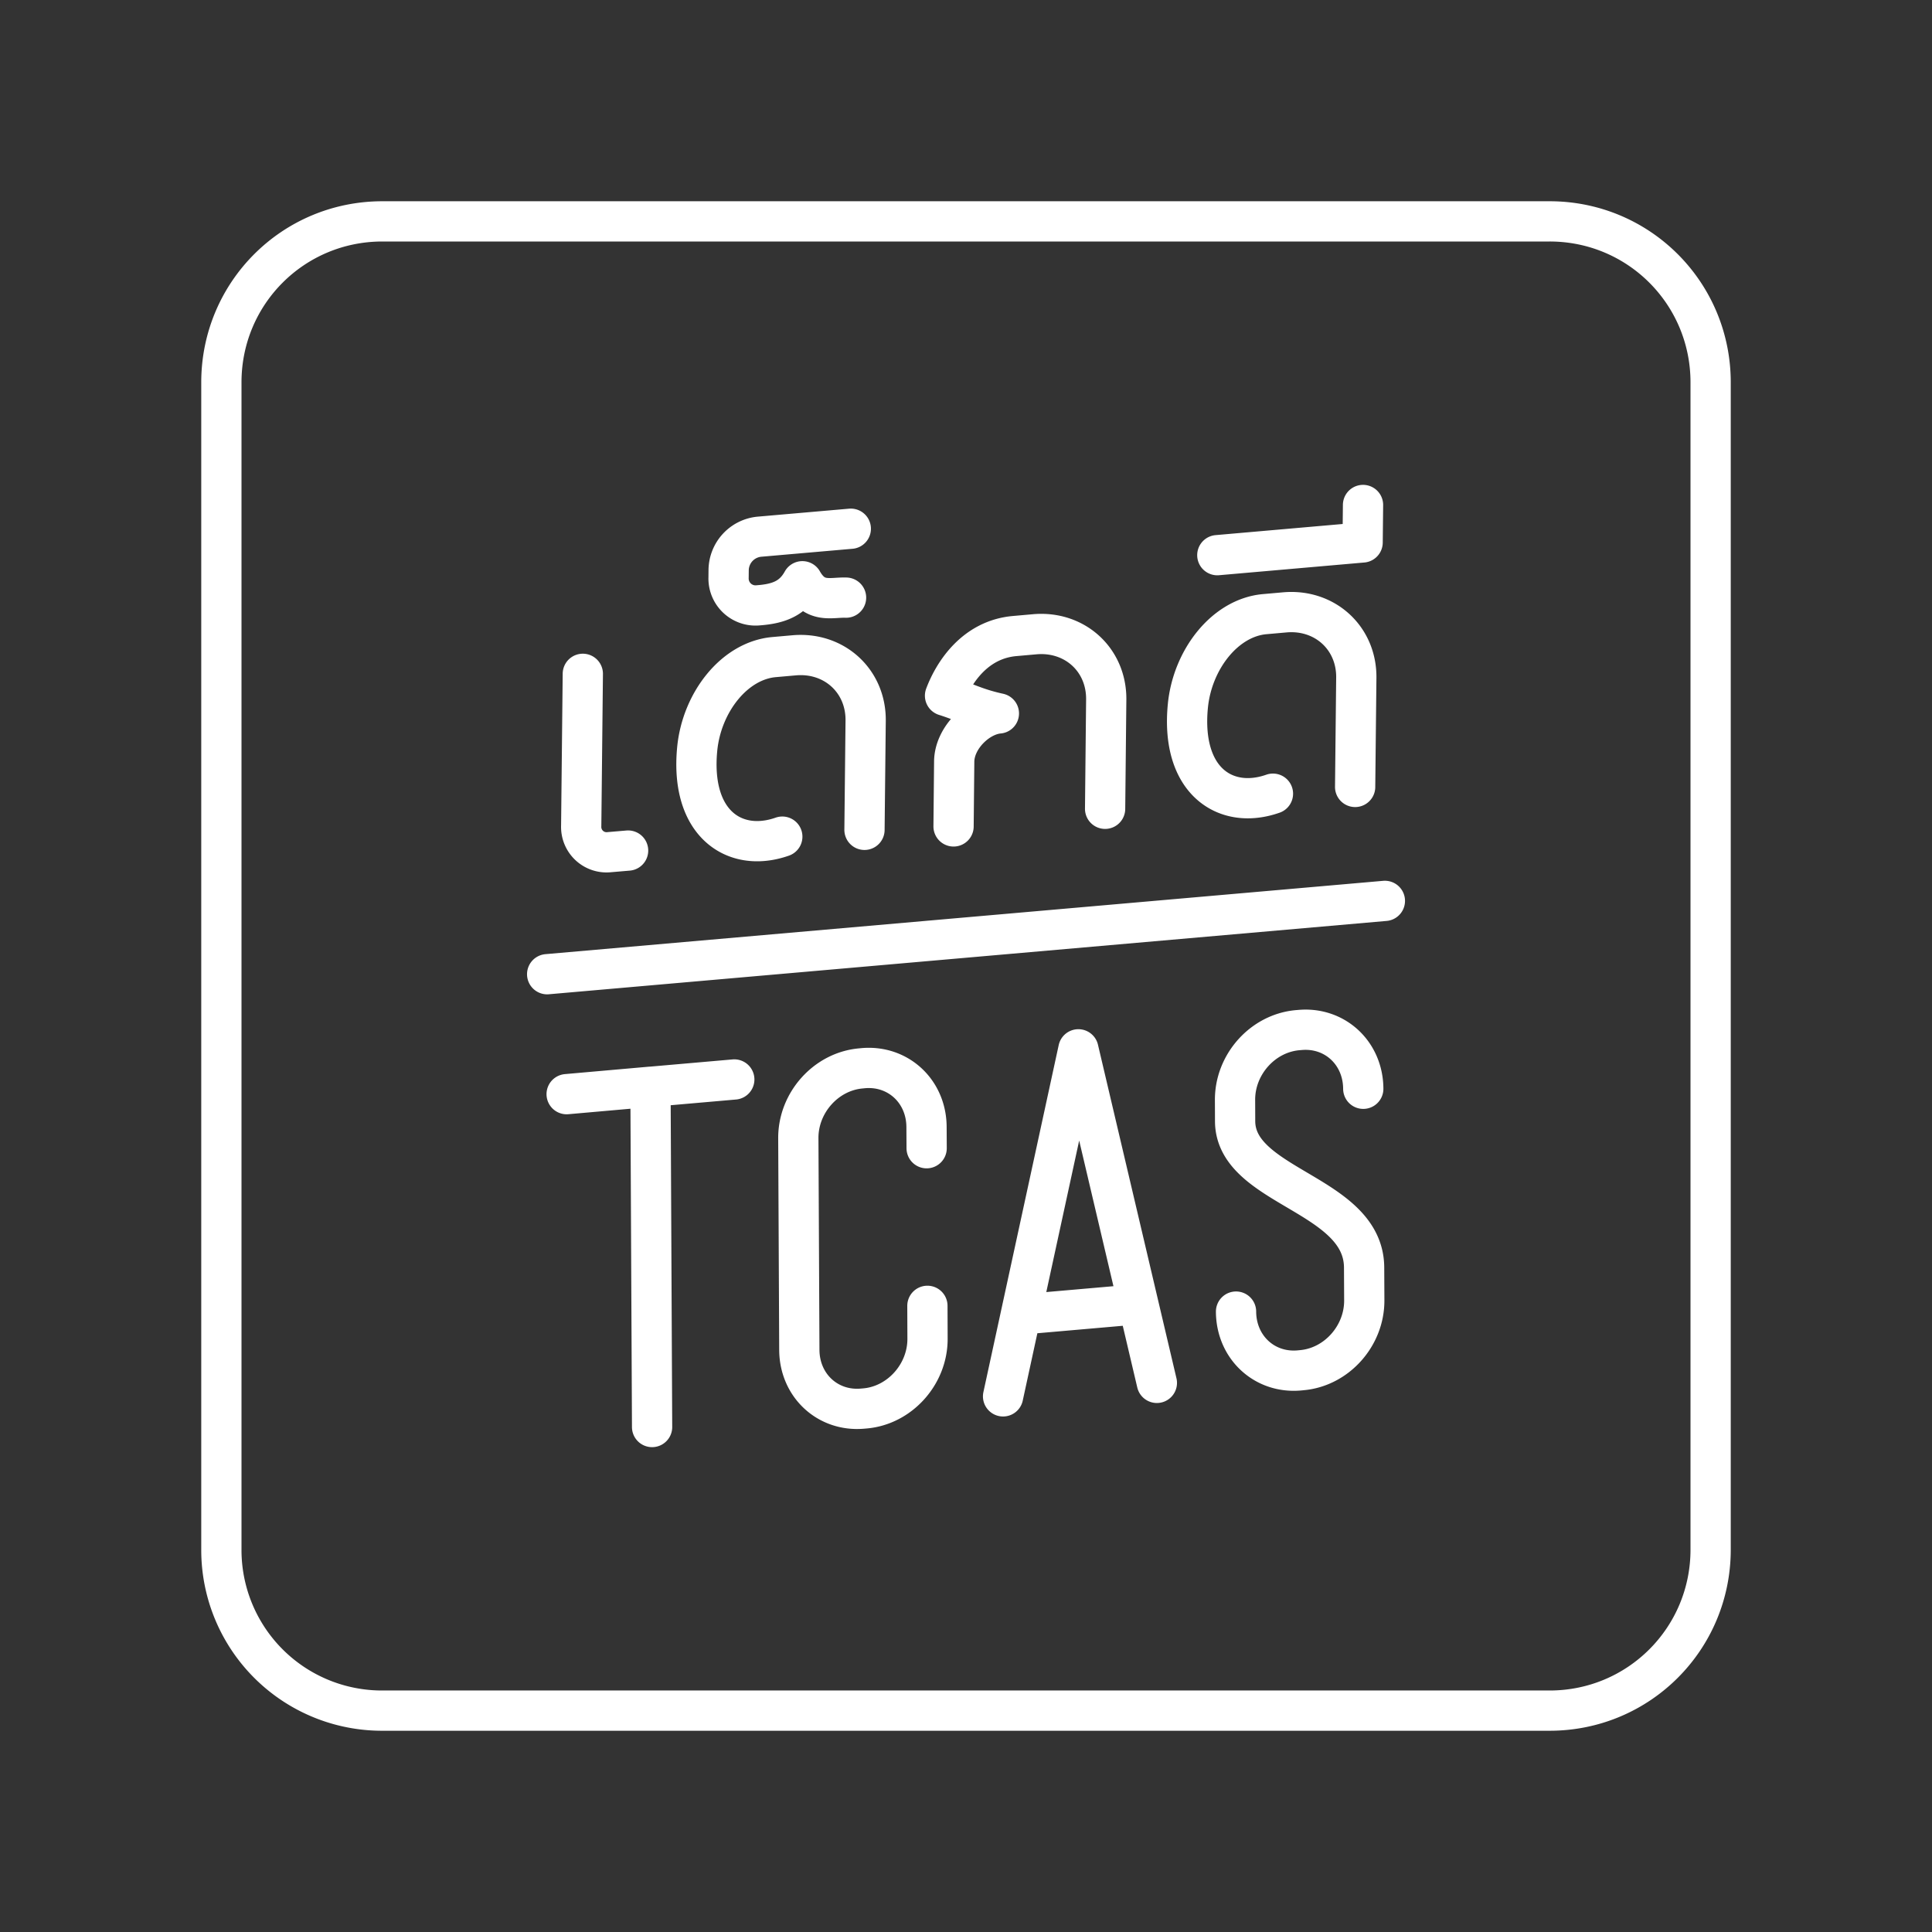 <svg xmlns="http://www.w3.org/2000/svg" xml:space="preserve" width="48" height="48"><rect width="100%" height="100%" fill="#333333" stroke="none"/><path fill="none" stroke="#fff" stroke-linecap="round" stroke-linejoin="round" d="M21.02 14.848c-.374-.013-.766.155-1.085-.407-.24.434-.599.561-1.095.598a.67.67 0 0 1-.739-.688l.002-.196a.844.844 0 0 1 .755-.82l2.28-.199m9.106.657 3.61-.316.01-.931m-.196 7.005.029-2.715c.01-.985-.782-1.709-1.775-1.622l-.498.044c-.993.087-1.801 1.132-1.912 2.283-.18 1.868.943 2.59 2.114 2.178m-4.17.375.028-2.714c.01-.986-.781-1.709-1.775-1.622l-.497.044c-.998.087-1.522.921-1.733 1.482.499.158.76.316 1.338.441-.521.046-1.103.607-1.11 1.193l-.016 1.614m-2.213.085.029-2.714c.01-.985-.782-1.709-1.775-1.622l-.498.044c-.993.087-1.801 1.132-1.912 2.282-.18 1.869.943 2.592 2.114 2.179m-3.831.346-.468.04a.63.63 0 0 1-.697-.653l.04-3.778m-.886 7.463 20.813-1.822m-5.665 11.975-1.95-8.287-1.871 8.622m.441-2.034 2.92-.255m5.588-5.353c-.004-.885-.704-1.537-1.57-1.461l-.06.005c-.867.076-1.56.85-1.556 1.735l.002.528c.008 1.649 3.196 1.795 3.205 3.636l.004.814c.004.886-.69 1.66-1.555 1.735l-.061.006c-.866.076-1.566-.576-1.57-1.462m-7.668-.143.003.814c.005.885-.69 1.66-1.555 1.735l-.06.005c-.866.076-1.567-.576-1.57-1.461l-.025-5.257c-.005-.885.69-1.66 1.555-1.735l.06-.006c.866-.075 1.567.577 1.57 1.462l.003.527m-6.861-1.526 2.082-.182m-4.165.365L16.161 27l.04 8.454M9.5 5.5h29c2.215 0 4 1.784 4 4v29c0 2.216-1.785 4-4 4h-29a3.99 3.99 0 0 1-4-4v-29c0-2.216 1.783-4 4-4"/></svg>
